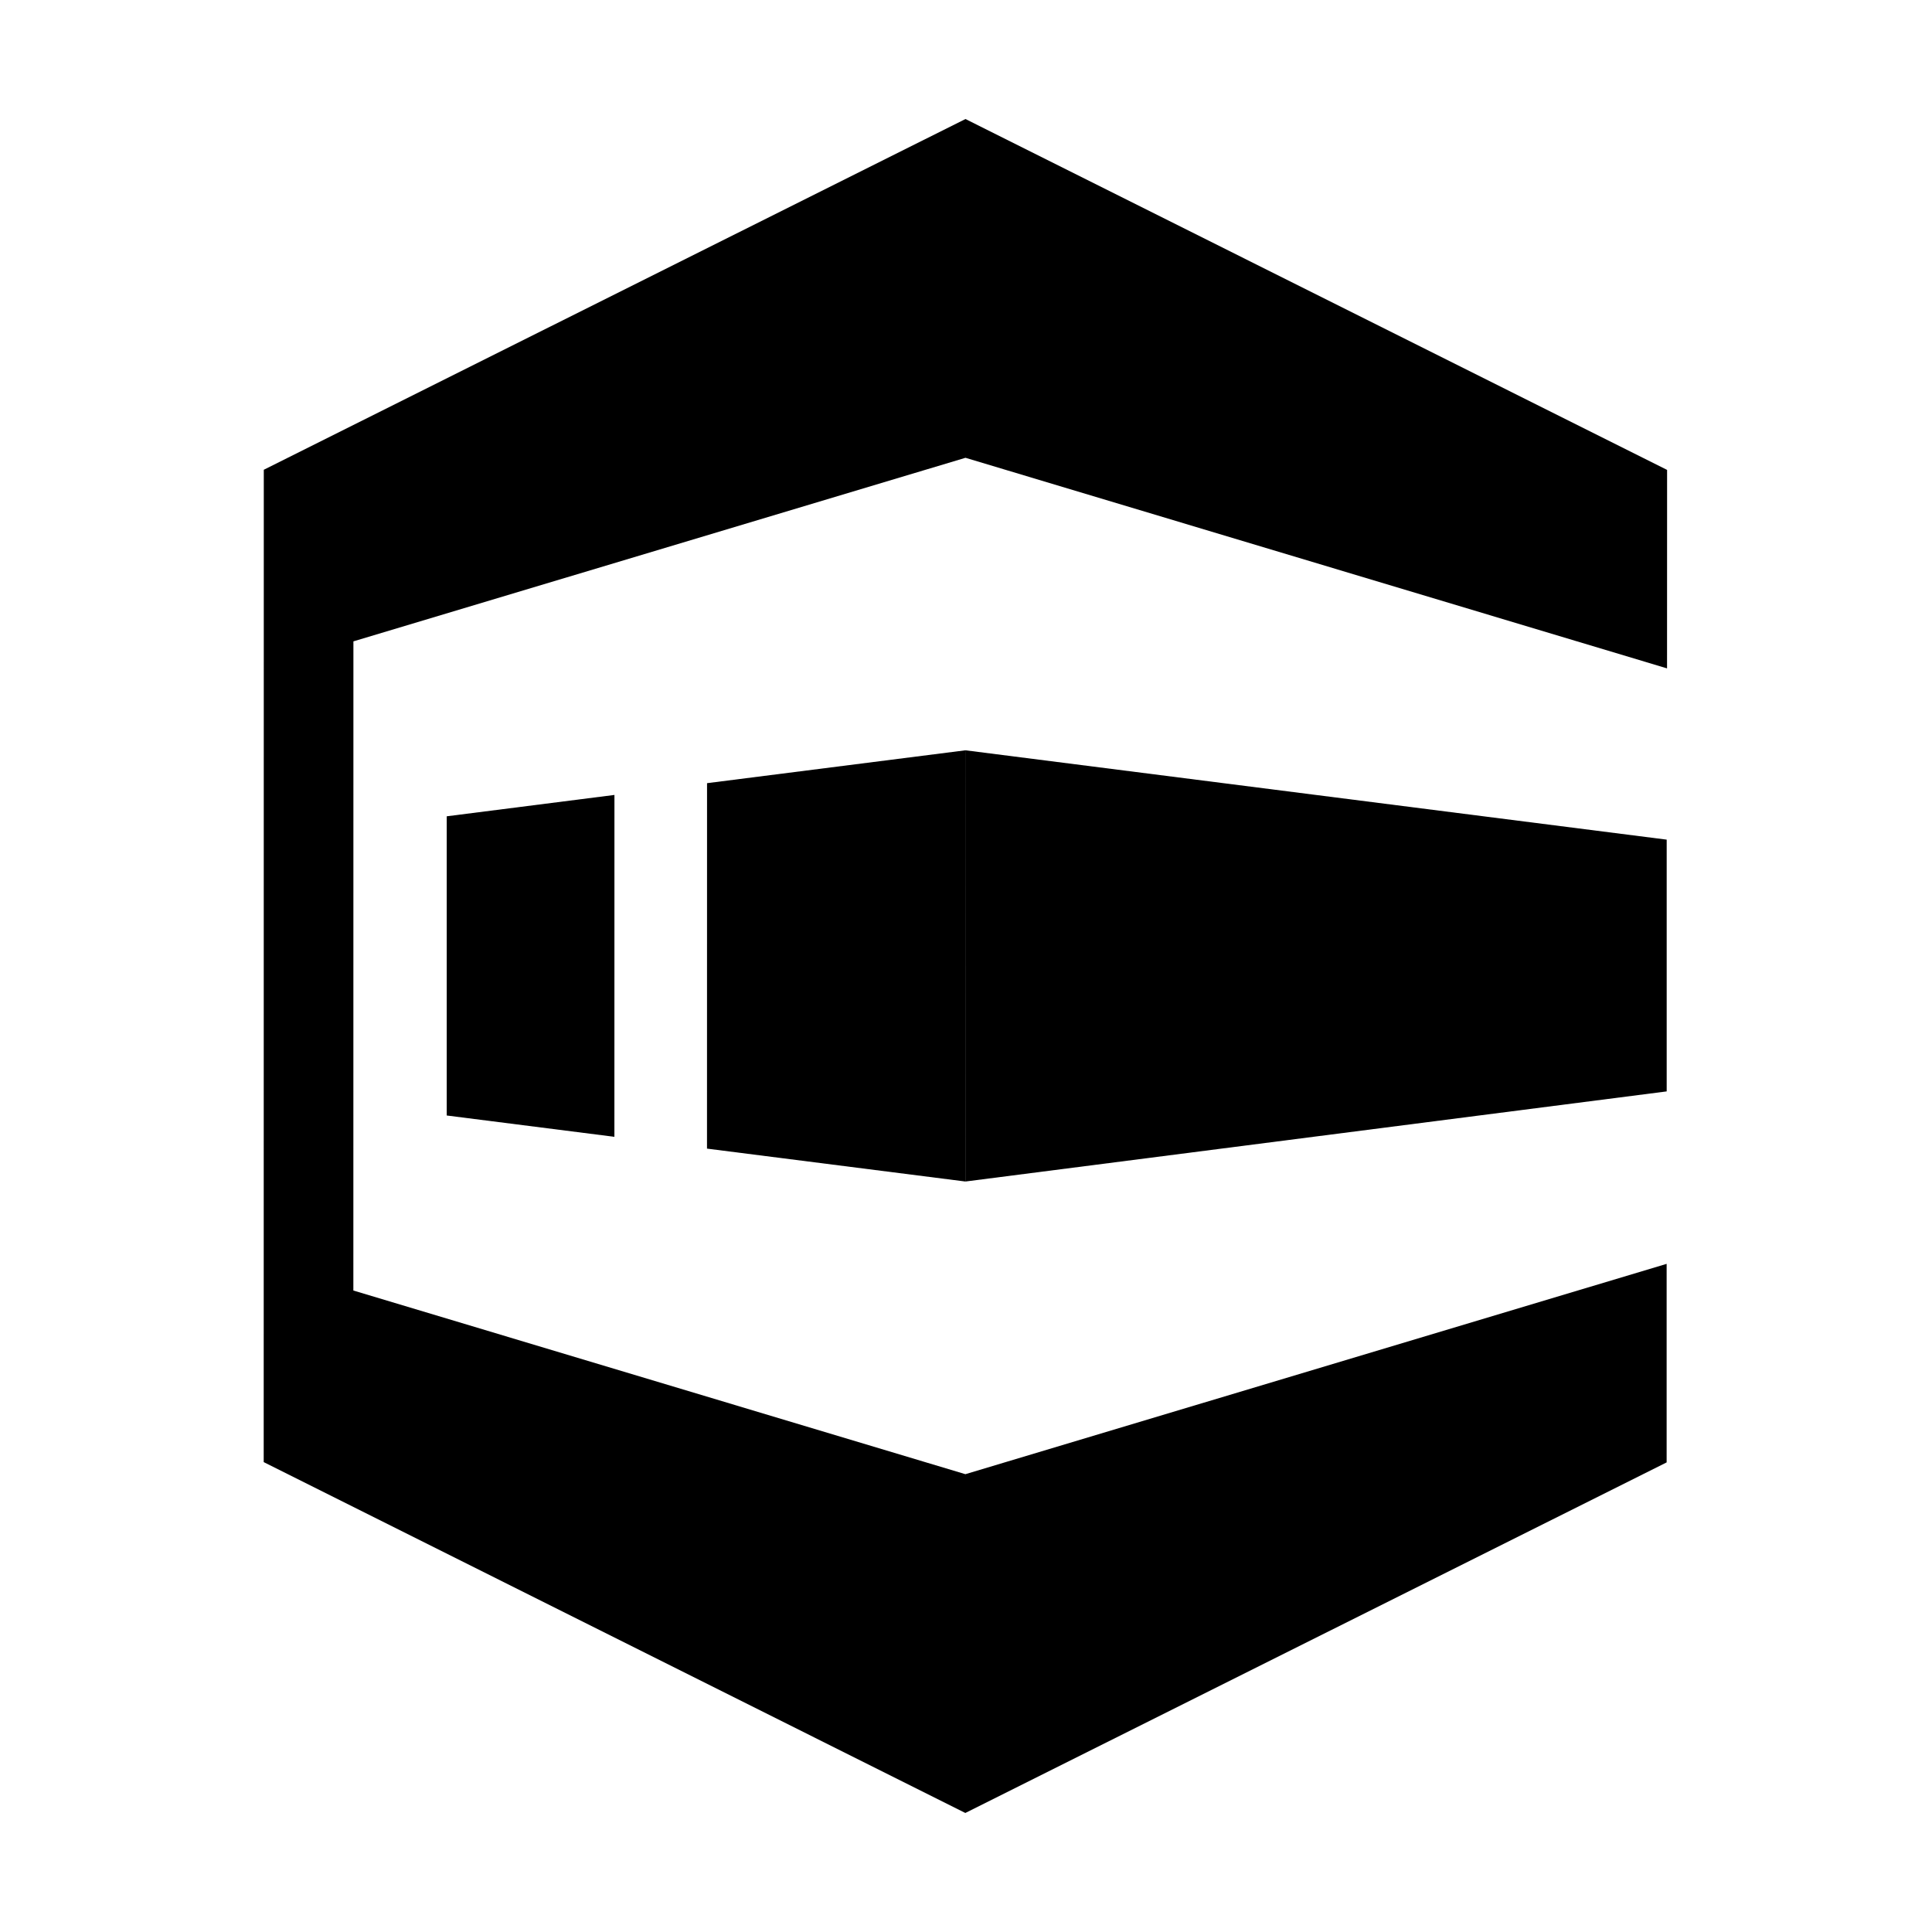 <?xml version="1.0" encoding="UTF-8"?>
<svg width="560px" height="560px" viewBox="0 0 560 560" version="1.1" xmlns="http://www.w3.org/2000/svg" >
    
    
    
    
    <g id="Page-1" stroke="none" stroke-width="1"  fill-rule="evenodd">
        <g id="sqs" >
            <path d="M483.099,243.373 L483.099,316.348 L279.845,342.466 L279.845,217.479 L483.099,243.373 Z M204.927,332.933 L279.818,342.466 L279.832,217.479 L204.941,227.006 L204.927,332.933 Z M129.484,323.331 L178.086,329.509 L178.099,230.416 L129.484,236.608 L129.484,323.331 Z M102.439,185.902 L102.423,374.062 L279.818,427.3 L483.085,366.334 L483.085,423.883 L279.805,525.5 L76.537,423.849 L76.537,423.846 L76.435,423.795 L76.462,136.164 L279.845,34.5 L483.215,136.205 L483.201,193.734 L279.845,132.693 L102.439,185.902 Z" id="Page-1"></path>
        </g>
    </g>
</svg>